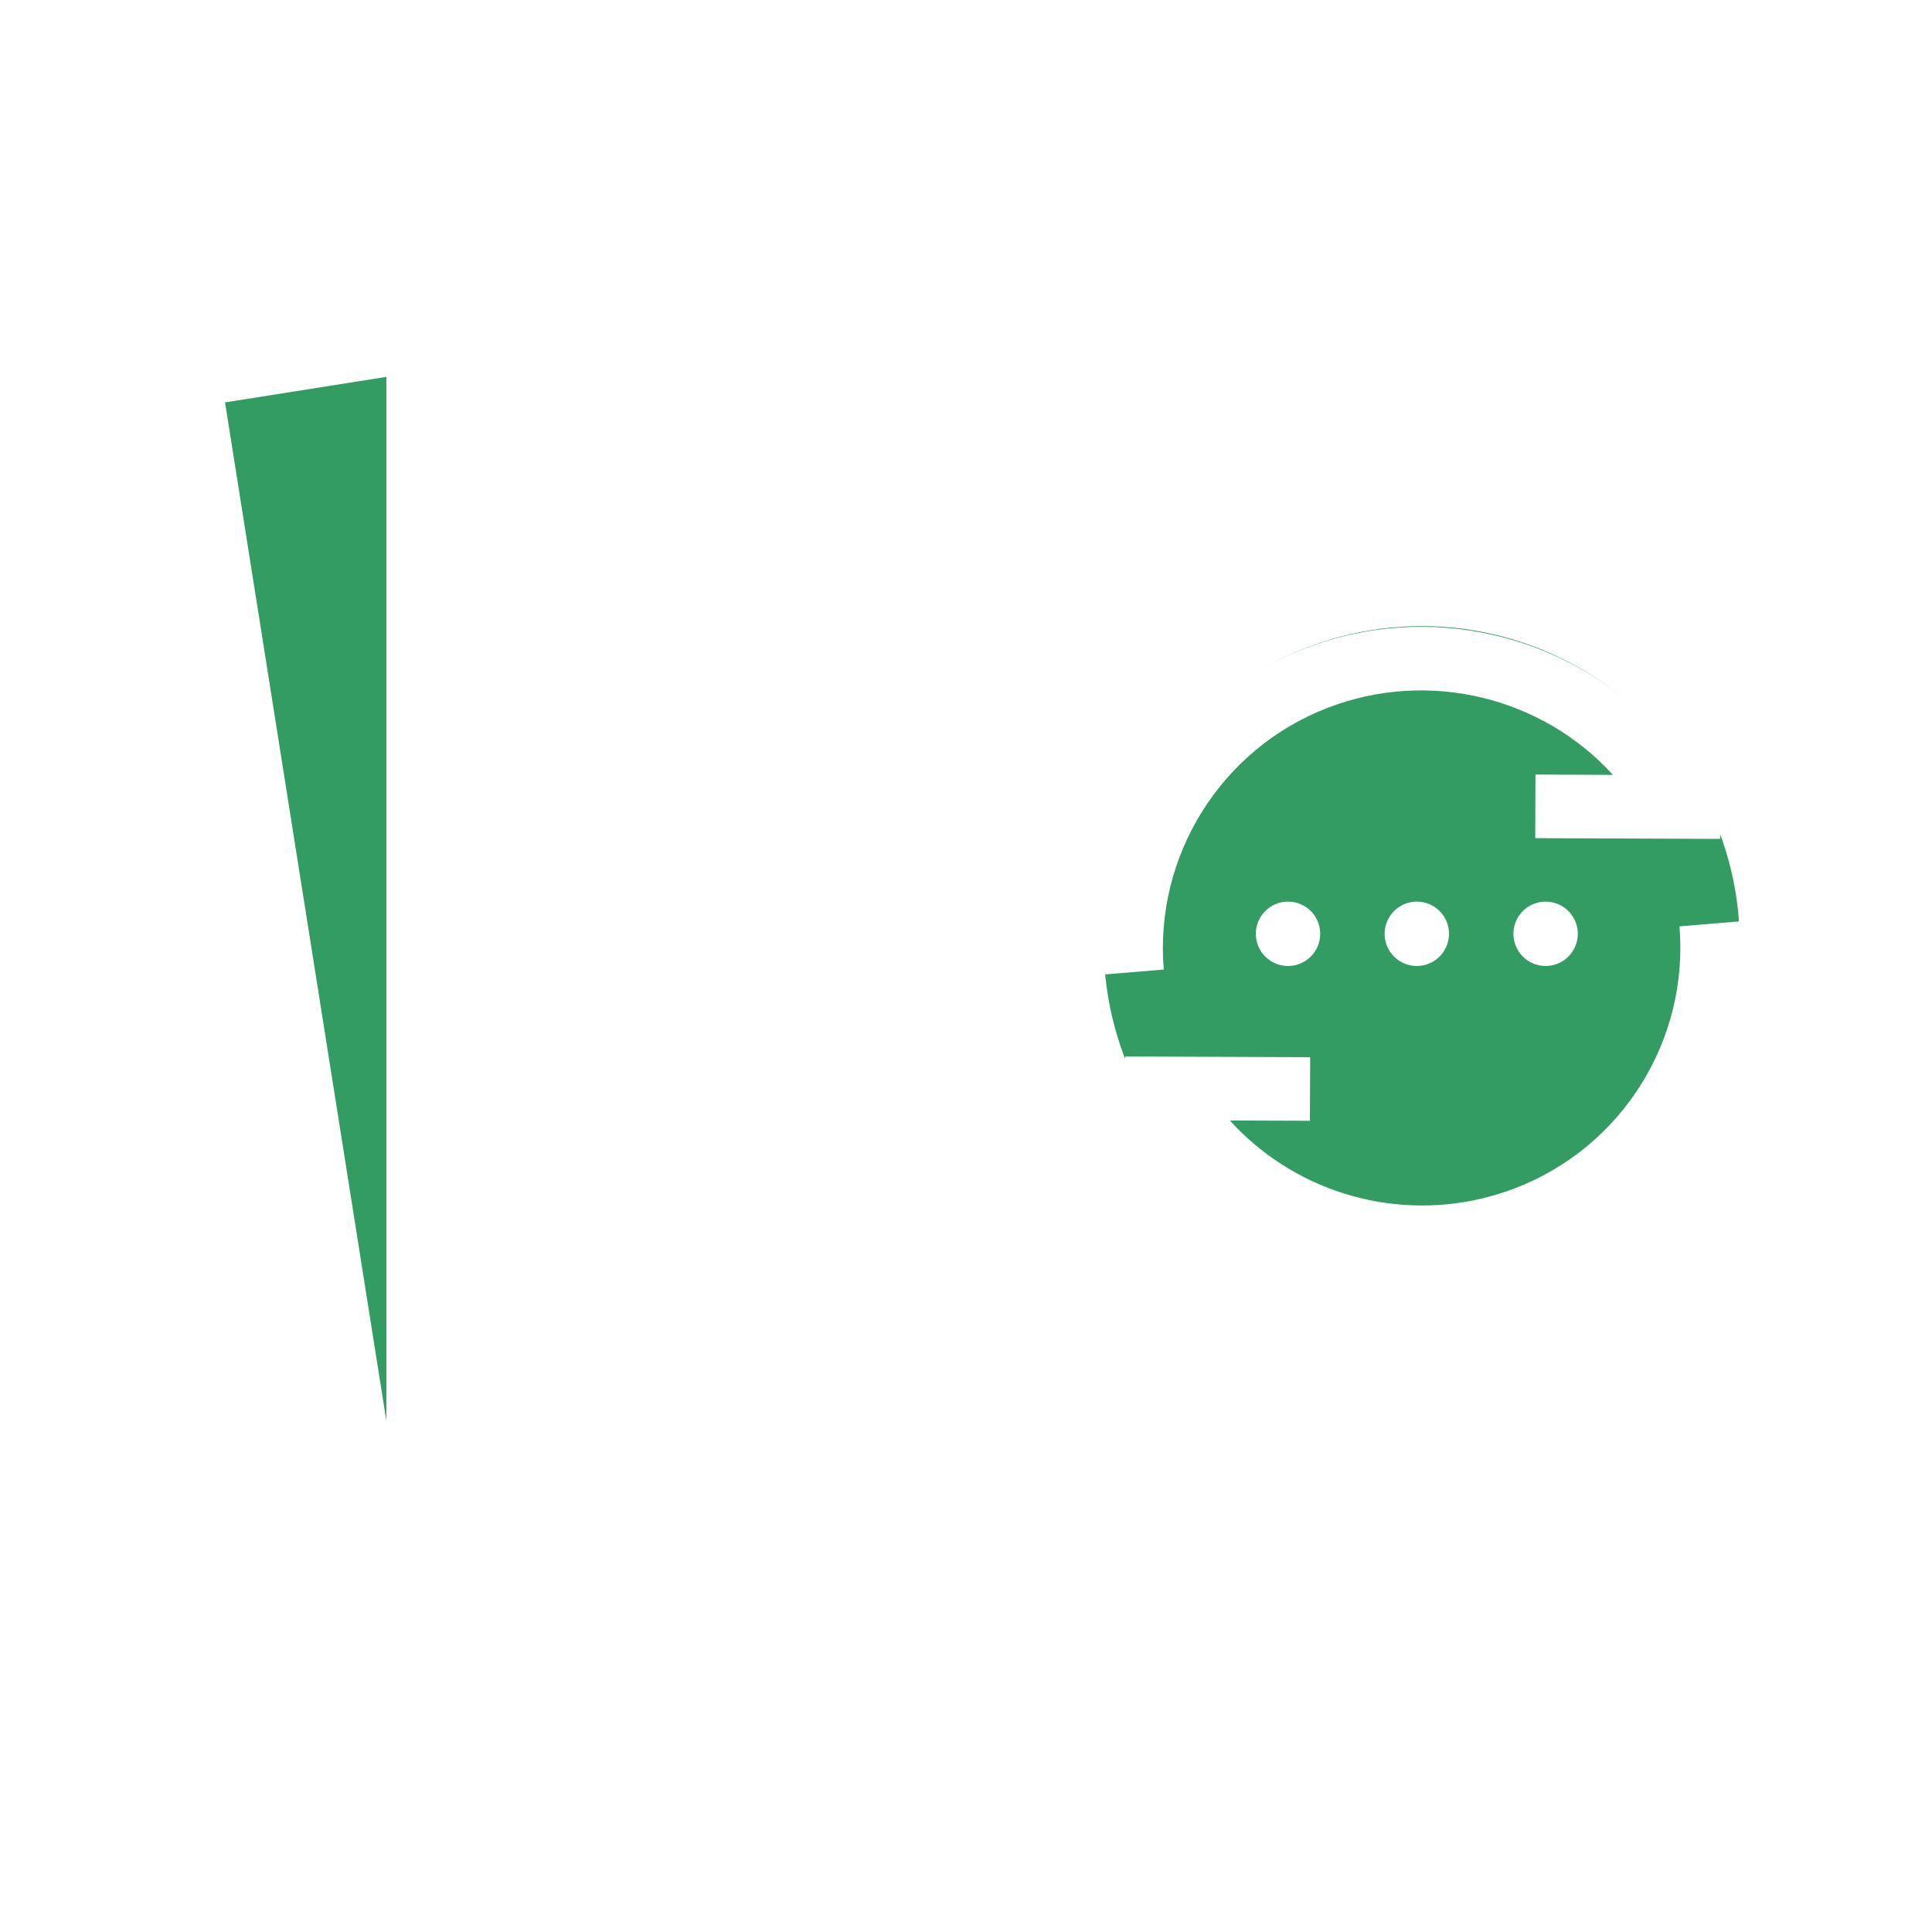 <svg width="60" height="60" viewBox="0 0 60 60" fill="none" xmlns="http://www.w3.org/2000/svg">
<rect width="60" height="60" fill="white"/>
<path d="M12.822 10.979L6.216 12.144L13.226 51.601L12.822 10.979Z" fill="#339C63"/>
<circle cx="44.154" cy="29.321" r="9.877" fill="#339C63"/>
<path fill-rule="evenodd" clip-rule="evenodd" d="M45.999 17.809V7.61H11.999V9.68L4.701 10.835L11.703 55.041L28.586 52.367H45.999V41.441C45.349 41.556 44.68 41.619 43.999 41.624L43.998 50.367H29.036L29.021 50.273L28.43 50.367H13.998V9.61H43.998L43.999 17.625C44.68 17.631 45.349 17.694 45.999 17.809ZM11.999 44.129V11.704L6.989 12.497L11.999 44.129ZM13.364 52.753L13.303 52.367H15.798L13.364 52.753Z" fill="white"/>
<path d="M41.126 17.946V16H28V18H40.905C40.978 17.981 41.052 17.963 41.126 17.946Z" fill="white"/>
<path d="M36.725 20H28V22H34.627C35.243 21.252 35.948 20.58 36.725 20Z" fill="white"/>
<path d="M32.002 28H28V30H31.899C31.895 29.875 31.893 29.75 31.893 29.625C31.893 29.074 31.93 28.531 32.002 28Z" fill="white"/>
<path d="M32.128 32H28V34H32.715C32.464 33.358 32.267 32.69 32.128 32Z" fill="white"/>
<path d="M37.859 40H28V42H41.126V41.304C39.962 41.03 38.864 40.586 37.859 40Z" fill="white"/>
<path d="M41.126 44V46H28V44H41.126Z" fill="white"/>
<path d="M18.859 18.053L17.268 19.643L20.185 22.56L25.264 17.481L23.673 15.89L20.185 19.378L18.859 18.053Z" fill="white"/>
<path d="M18.859 29.553L17.268 31.143L20.185 34.06L25.264 28.981L23.673 27.39L20.185 30.878L18.859 29.553Z" fill="white"/>
<path d="M17.268 42.644L18.859 41.053L20.185 42.378L23.673 38.89L25.264 40.481L20.185 45.56L17.268 42.644Z" fill="white"/>
<path d="M38.195 34.798C38.419 35.046 38.659 35.28 38.914 35.498C41.137 37.405 44.263 37.972 47.052 36.902C50.394 35.619 52.45 32.287 52.158 28.769L54.127 28.605C54.49 32.992 51.928 37.146 47.76 38.746C44.288 40.079 40.397 39.373 37.628 36.997C37.375 36.781 37.133 36.551 36.906 36.313L36.897 38.733L34.922 38.726L34.945 32.81L40.688 32.832L40.68 34.807L38.195 34.798Z" fill="white"/>
<path d="M39.067 29.358C38.869 28.843 39.127 28.265 39.642 28.067C40.158 27.869 40.736 28.126 40.934 28.642C41.132 29.157 40.874 29.735 40.359 29.933C39.843 30.131 39.265 29.874 39.067 29.358Z" fill="white"/>
<path d="M47.685 24.054L50.089 24.064C47.902 21.654 44.381 20.773 41.247 21.976C37.905 23.259 35.849 26.591 36.141 30.11L34.172 30.273C33.808 25.886 36.371 21.732 40.539 20.132C44.398 18.651 48.725 19.706 51.459 22.636L51.469 20.128L53.444 20.136L53.421 26.052L47.678 26.03L47.685 24.054Z" fill="white"/>
<path d="M43.067 29.358C42.869 28.843 43.127 28.265 43.642 28.067C44.158 27.869 44.736 28.126 44.934 28.642C45.132 29.157 44.874 29.735 44.359 29.933C43.843 30.131 43.265 29.874 43.067 29.358Z" fill="white"/>
<path d="M47.642 28.067C47.127 28.265 46.869 28.843 47.067 29.358C47.265 29.874 47.843 30.131 48.359 29.933C48.874 29.735 49.132 29.157 48.934 28.642C48.736 28.126 48.158 27.869 47.642 28.067Z" fill="white"/>
</svg>
